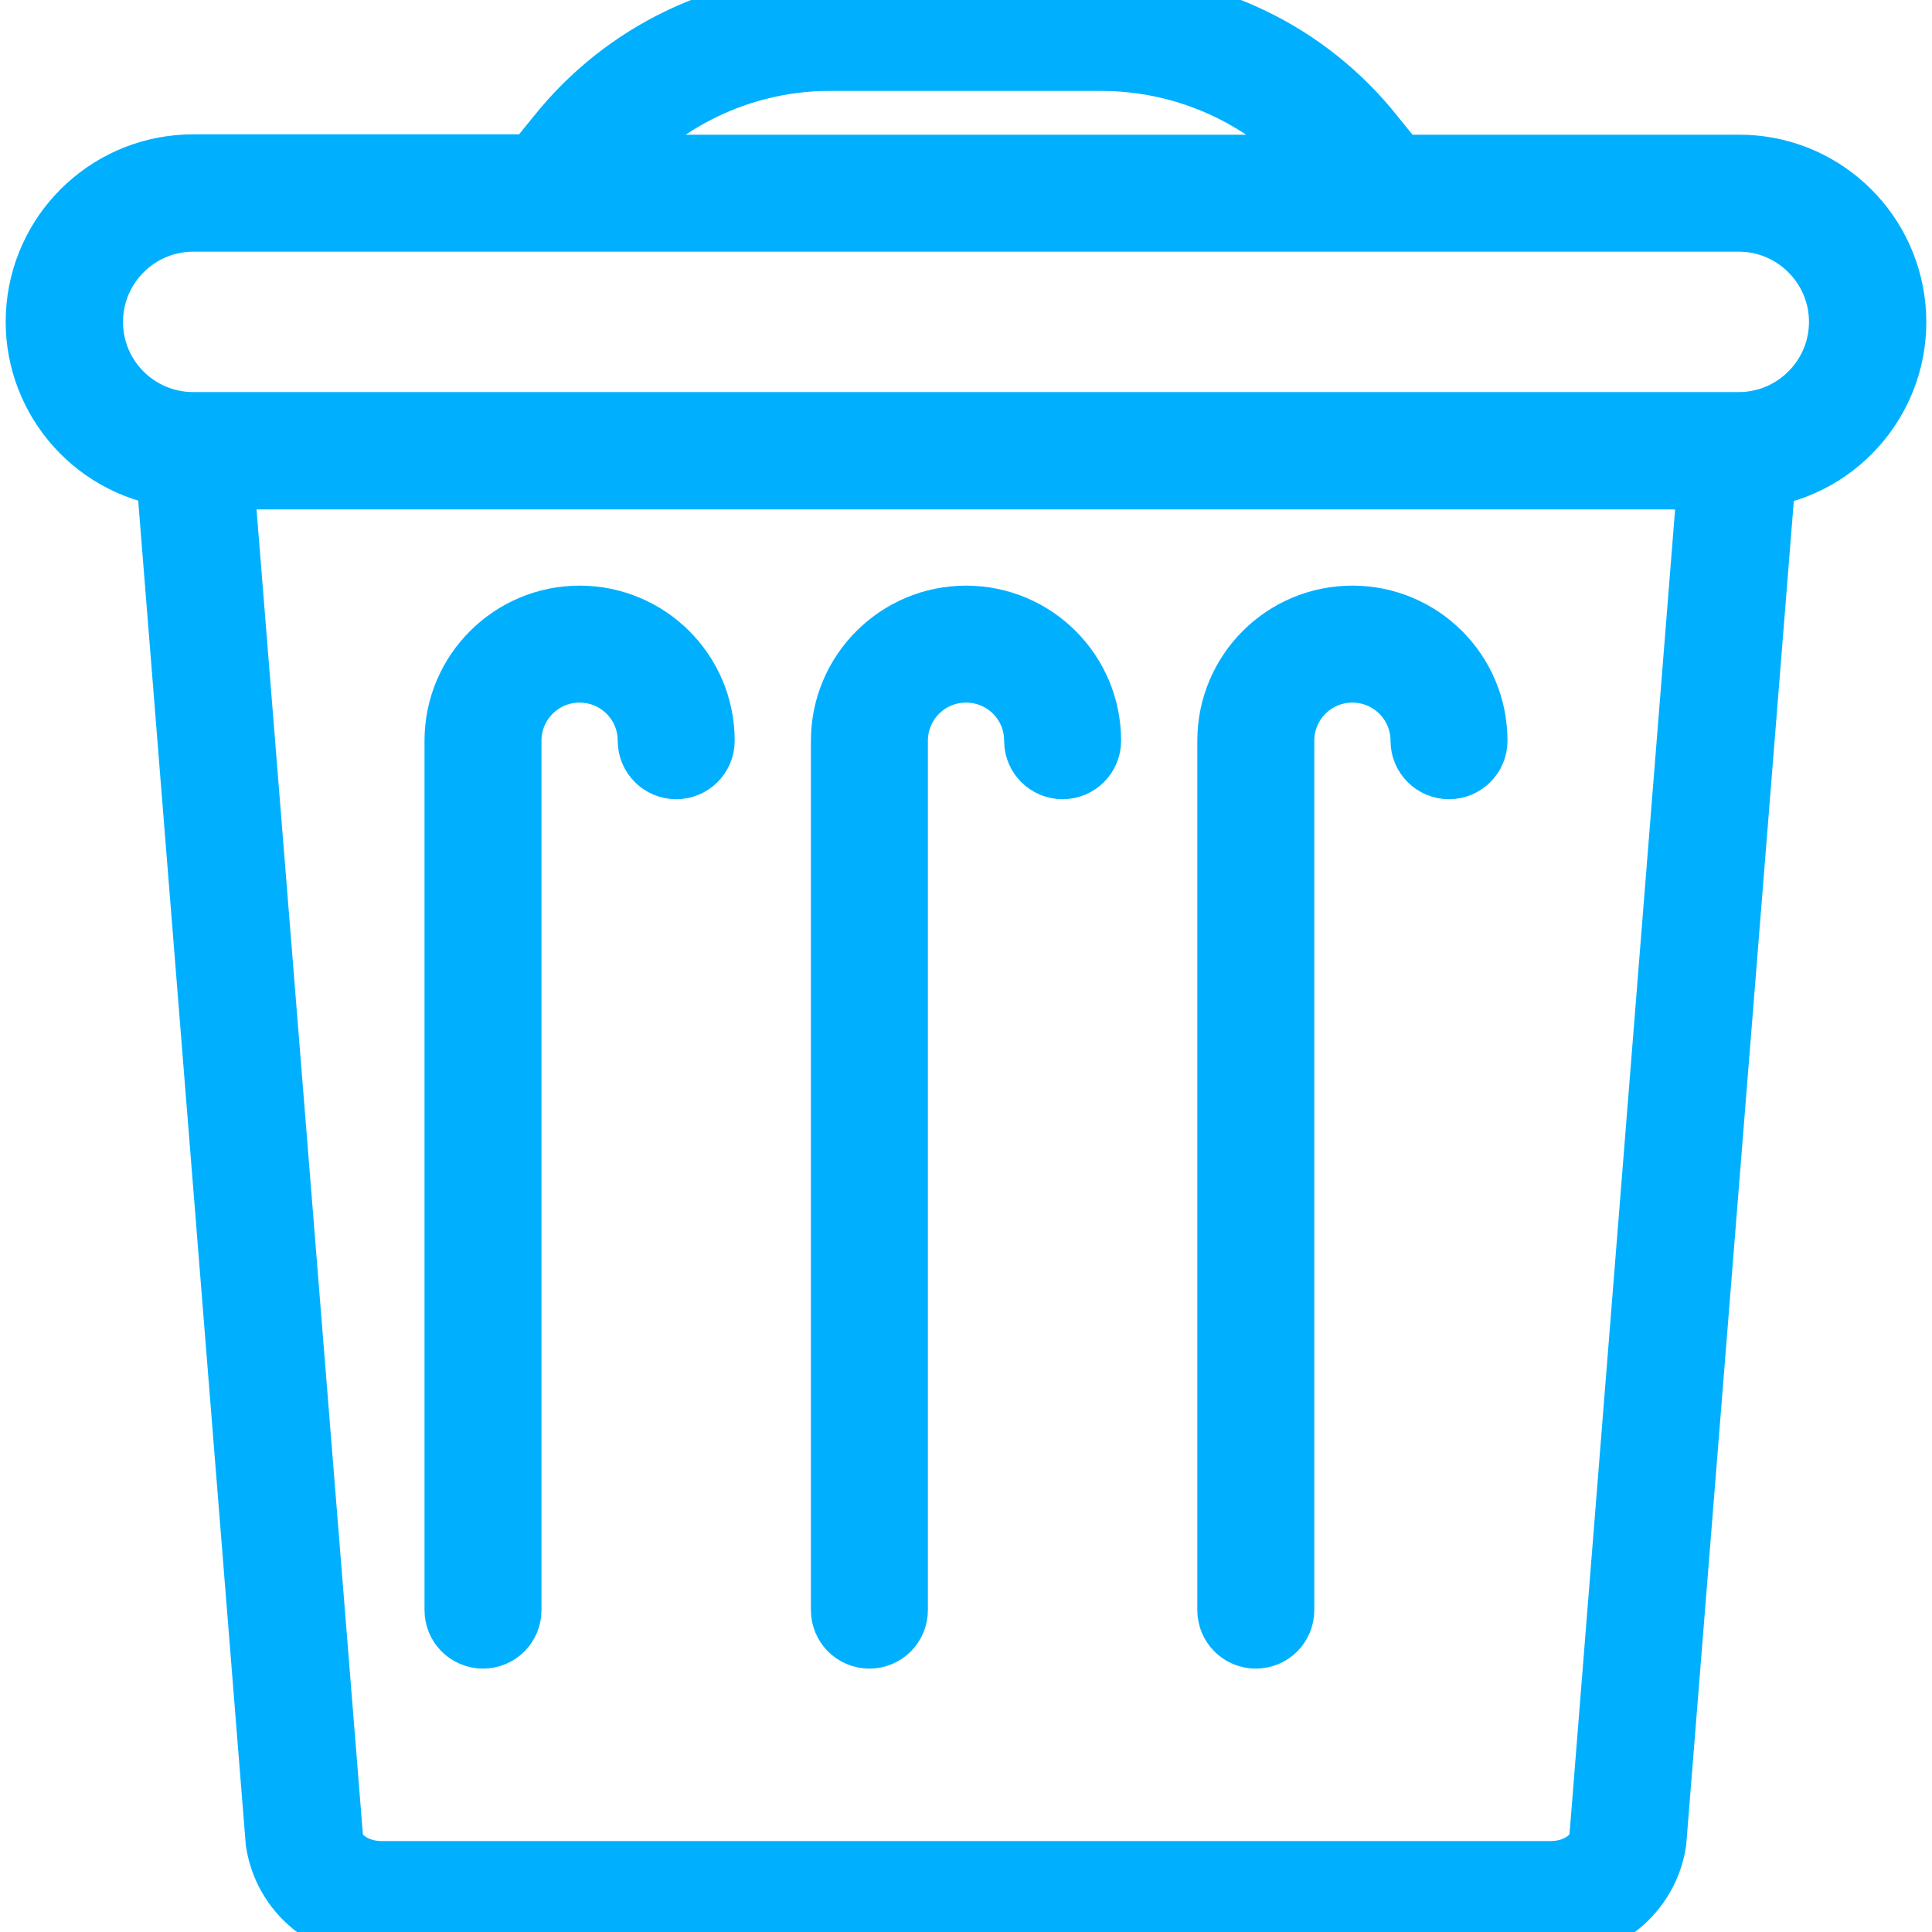 <?xml version="1.0" encoding="utf-8"?>
<!-- Generator: Adobe Illustrator 24.1.2, SVG Export Plug-In . SVG Version: 6.00 Build 0)  -->
<svg version="1.1" id="Calque_1" xmlns="http://www.w3.org/2000/svg" xmlns:xlink="http://www.w3.org/1999/xlink" x="0px" y="0px"
	 viewBox="0 0 512 512" style="enable-background:new 0 0 512 512;" xml:space="preserve">
<style type="text/css">
	.st0{fill:#00B0FF;stroke:#00B0FF;stroke-width:14;stroke-miterlimit:10;}
</style>
<g id="Page-1">
	<g id="_x30_47---Delete">
		<path id="Shape" class="st0" d="M72.1,488.2c2.1,14.2,14.6,24.5,29,23.8h309.8c14.3,0.7,26.9-9.6,29-23.8l28.9-361
			c21.6-4.1,36.6-24,34.5-45.9s-20.5-38.7-42.5-38.6H371l-6-7.4C347.3,12.9,320.3-0.1,291.8,0h-71.6c-28.5-0.1-55.5,12.9-73.3,35.2
			l-6,7.4H51.2c-22,0-40.4,16.7-42.5,38.6s12.9,41.8,34.5,45.9L72.1,488.2z M422.9,486.8c-0.4,4.5-5.7,8.1-11.9,8.1H101.1
			c-6.2,0-11.6-3.6-11.9-8.1L60.4,128h391.1L422.9,486.8z M220.2,17.1h71.6c21.8,0,42.6,9.3,57.1,25.6H163.1
			C177.6,26.4,198.4,17,220.2,17.1z M25.6,85.3c0-14.1,11.5-25.6,25.6-25.6h409.6c14.1,0,25.6,11.5,25.6,25.6s-11.5,25.6-25.6,25.6
			H51.2C37.1,110.9,25.6,99.5,25.6,85.3z"/>
		<path id="Shape_1_" class="st0" d="M230.4,435.2c4.7,0,8.5-3.8,8.5-8.5V196.3c0-9.4,7.6-17.1,17.1-17.1s17.1,7.6,17.1,17.1
			c0,4.7,3.8,8.5,8.5,8.5s8.5-3.8,8.5-8.5c0-18.9-15.3-34.1-34.1-34.1s-34.1,15.3-34.1,34.1v230.4
			C221.9,431.4,225.7,435.2,230.4,435.2z"/>
		<path id="Shape_2_" class="st0" d="M128,435.2c4.7,0,8.5-3.8,8.5-8.5V196.3c0-9.4,7.6-17.1,17.1-17.1c9.4,0,17.1,7.6,17.1,17.1
			c0,4.7,3.8,8.5,8.5,8.5s8.5-3.8,8.5-8.5c0-18.9-15.3-34.1-34.1-34.1s-34.1,15.3-34.1,34.1v230.4
			C119.5,431.4,123.3,435.2,128,435.2z"/>
		<path id="Shape_3_" class="st0" d="M332.8,435.2c4.7,0,8.5-3.8,8.5-8.5V196.3c0-9.4,7.6-17.1,17.1-17.1c9.4,0,17.1,7.6,17.1,17.1
			c0,4.7,3.8,8.5,8.5,8.5s8.5-3.8,8.5-8.5c0-18.9-15.3-34.1-34.1-34.1c-18.9,0-34.1,15.3-34.1,34.1v230.4
			C324.3,431.4,328.1,435.2,332.8,435.2z"/>
	</g>
</g>
</svg>
